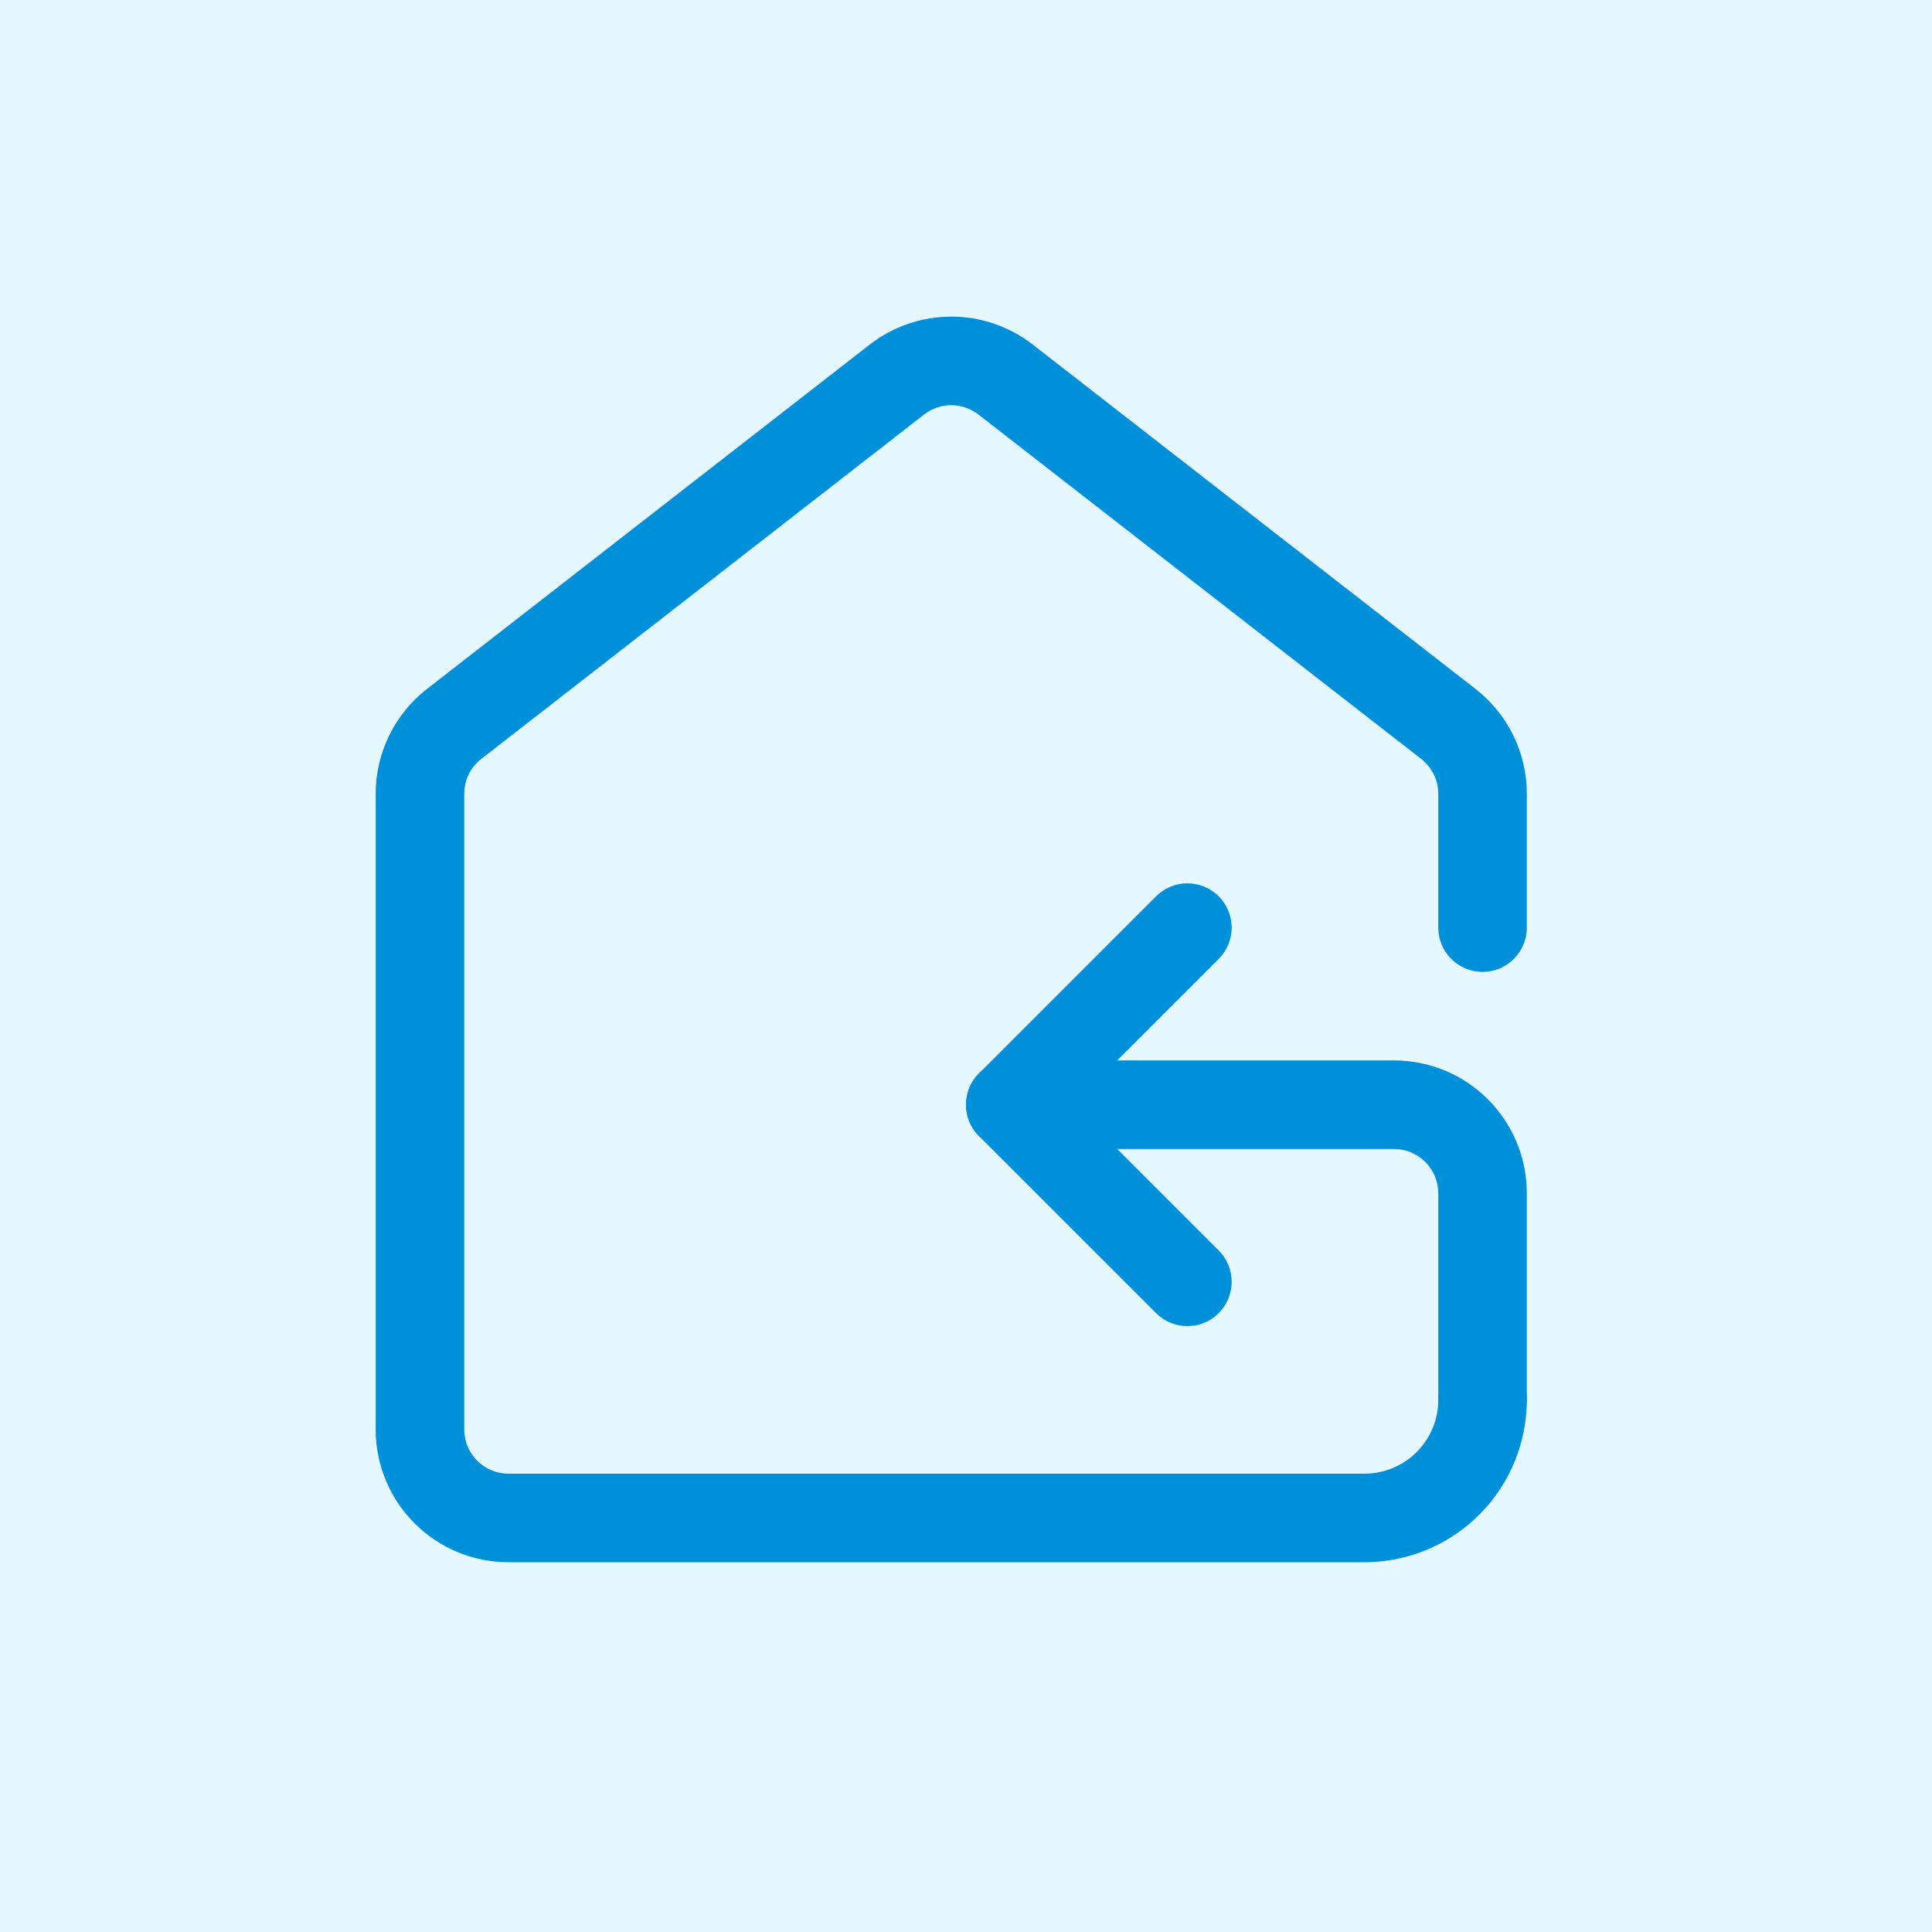 <svg width="150" height="150" viewBox="0 0 150 150" fill="none" xmlns="http://www.w3.org/2000/svg">
<rect width="150" height="150" fill="#E6F8FF"/>
<path fill-rule="evenodd" clip-rule="evenodd" d="M71.744 32.182C72.985 31.217 74.724 31.217 75.965 32.182L110.34 58.919C111.177 59.57 111.667 60.571 111.667 61.632V72.019C111.667 73.918 113.206 75.457 115.104 75.457C117.003 75.457 118.542 73.918 118.542 72.019V61.632C118.542 58.45 117.073 55.446 114.561 53.492L80.186 26.756C76.462 23.859 71.247 23.859 67.523 26.756L33.148 53.492C30.636 55.446 29.167 58.45 29.167 61.632V110.978C29.167 116.673 33.784 121.29 39.48 121.29H105.938C109.281 121.29 112.487 119.962 114.85 117.599C117.214 115.235 118.542 112.029 118.542 108.686C118.542 106.788 117.003 105.249 115.104 105.249C113.206 105.249 111.667 106.788 111.667 108.686C111.667 110.206 111.063 111.663 109.989 112.737C108.915 113.812 107.457 114.415 105.938 114.415H39.48C37.581 114.415 36.042 112.876 36.042 110.978V61.632C36.042 60.571 36.532 59.57 37.369 58.919L71.744 32.182Z" fill="#0090D9"/>
<path fill-rule="evenodd" clip-rule="evenodd" d="M94.618 101.95C95.961 100.608 95.961 98.431 94.618 97.089L83.299 85.769L94.618 74.45C95.961 73.108 95.961 70.931 94.618 69.589C93.276 68.246 91.1 68.246 89.757 69.589L76.007 83.339C74.665 84.681 74.665 86.858 76.007 88.2L89.757 101.95C91.1 103.293 93.276 103.293 94.618 101.95Z" fill="#0090D9"/>
<path fill-rule="evenodd" clip-rule="evenodd" d="M115.104 112.124C117.003 112.124 118.542 110.585 118.542 108.686V92.644C118.542 86.949 113.925 82.332 108.229 82.332L78.438 82.332C76.539 82.332 75 83.871 75 85.769C75 87.668 76.539 89.207 78.438 89.207H108.229C110.128 89.207 111.667 90.746 111.667 92.644V108.686C111.667 110.585 113.206 112.124 115.104 112.124Z" fill="#0090D9"/>
</svg>
